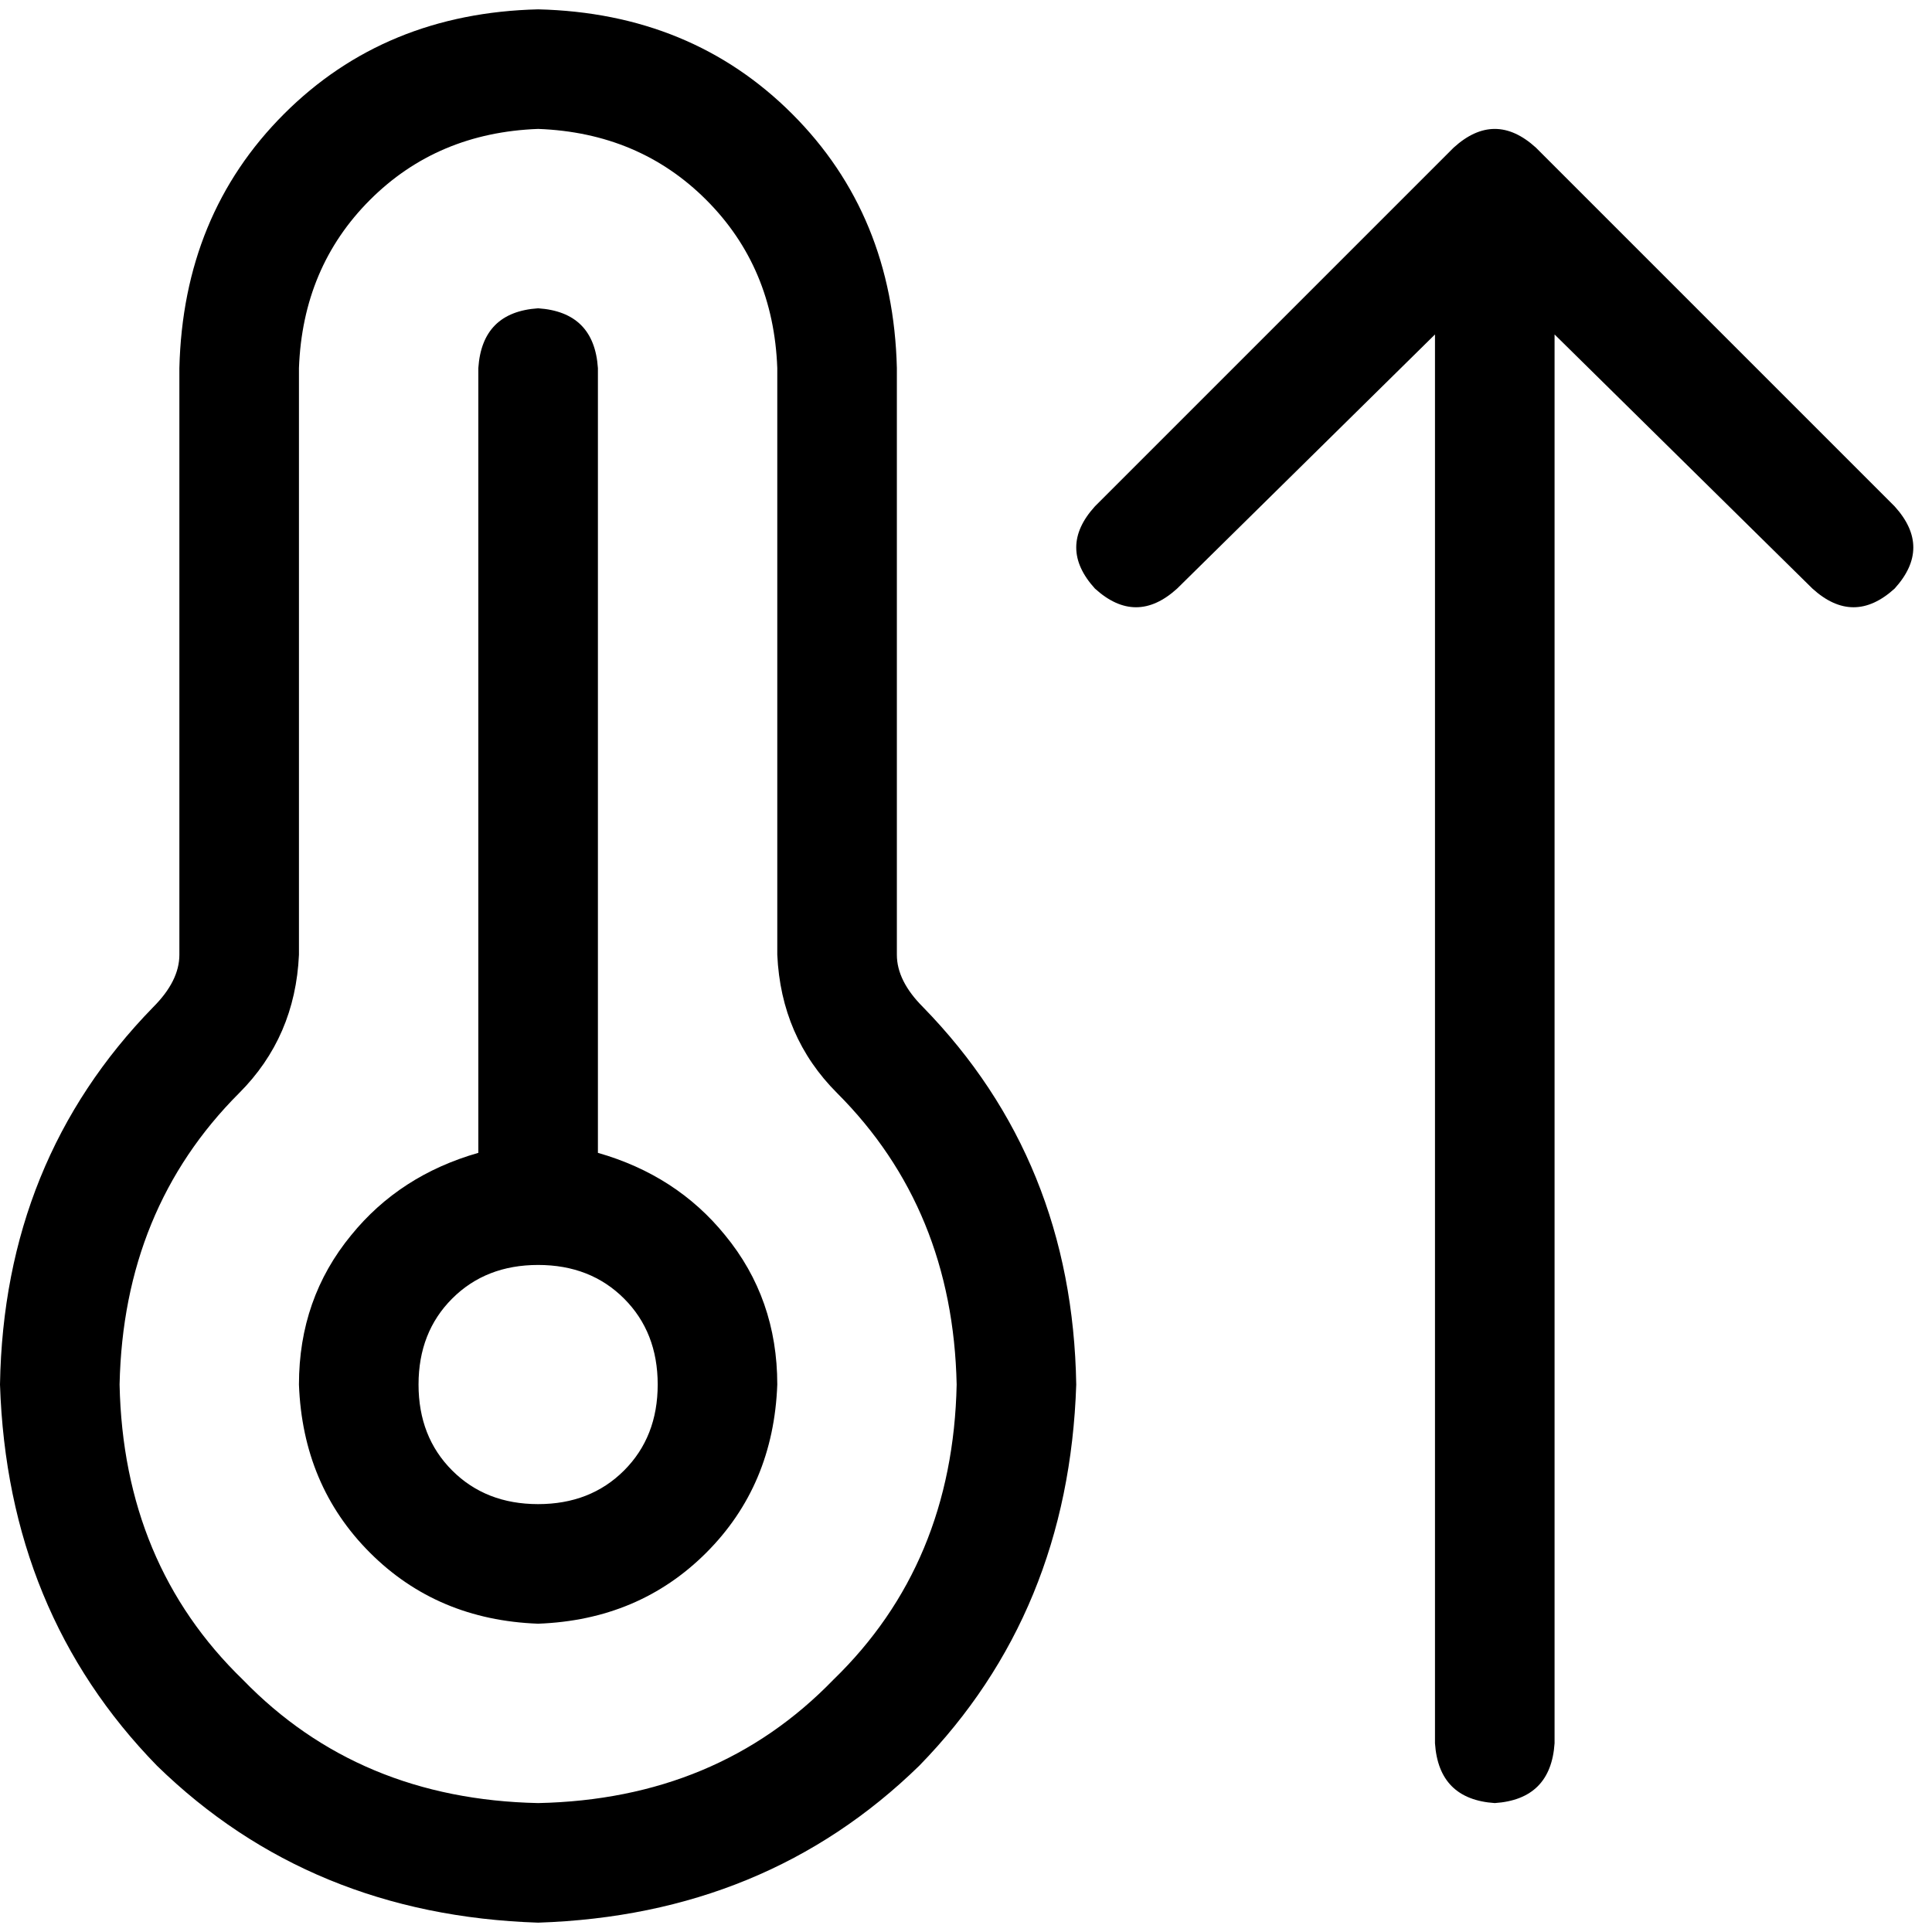 <svg xmlns="http://www.w3.org/2000/svg" viewBox="0 0 512 512">
  <path d="M 79.226 97.547 Q 80.217 70.809 98.043 52.983 L 98.043 52.983 L 98.043 52.983 Q 115.868 35.157 142.607 34.166 Q 169.346 35.157 187.172 52.983 Q 204.998 70.809 205.988 97.547 L 205.988 253.029 L 205.988 253.029 Q 206.979 274.816 221.834 289.671 Q 252.534 320.371 253.524 366.917 Q 252.534 414.453 220.843 445.153 Q 190.143 476.843 142.607 477.834 Q 95.072 476.843 64.371 445.153 Q 32.681 414.453 31.691 366.917 Q 32.681 320.371 63.381 289.671 Q 78.236 274.816 79.226 253.029 L 79.226 97.547 L 79.226 97.547 Z M 142.607 2.476 Q 102.004 3.466 75.265 30.205 L 75.265 30.205 L 75.265 30.205 Q 48.526 56.944 47.536 97.547 L 47.536 253.029 L 47.536 253.029 Q 47.536 259.961 40.603 266.894 Q 0.99 307.497 0 366.917 Q 1.981 427.327 41.594 467.93 Q 82.197 507.544 142.607 509.524 Q 203.017 507.544 243.621 467.93 Q 283.234 427.327 285.215 366.917 Q 284.224 307.497 244.611 266.894 Q 237.679 259.961 237.679 253.029 L 237.679 97.547 L 237.679 97.547 Q 236.689 56.944 209.95 30.205 Q 183.211 3.466 142.607 2.476 L 142.607 2.476 Z M 110.917 366.917 Q 110.917 353.052 119.83 344.139 L 119.83 344.139 L 119.83 344.139 Q 128.743 335.226 142.607 335.226 Q 156.472 335.226 165.385 344.139 Q 174.298 353.052 174.298 366.917 Q 174.298 380.781 165.385 389.694 Q 156.472 398.607 142.607 398.607 Q 128.743 398.607 119.83 389.694 Q 110.917 380.781 110.917 366.917 L 110.917 366.917 Z M 205.988 366.917 Q 205.988 344.139 192.124 327.304 L 192.124 327.304 L 192.124 327.304 Q 179.25 311.458 158.453 305.516 L 158.453 97.547 L 158.453 97.547 Q 157.462 82.692 142.607 81.702 Q 127.752 82.692 126.762 97.547 L 126.762 305.516 L 126.762 305.516 Q 105.965 311.458 93.091 327.304 Q 79.226 344.139 79.226 366.917 Q 80.217 393.656 98.043 411.482 Q 115.868 429.308 142.607 430.298 Q 169.346 429.308 187.172 411.482 Q 204.998 393.656 205.988 366.917 L 205.988 366.917 Z M 385.238 39.118 L 290.166 134.19 L 385.238 39.118 L 290.166 134.19 Q 280.263 145.083 290.166 155.977 Q 301.06 165.88 311.954 155.977 L 380.286 88.634 L 380.286 88.634 L 380.286 461.988 L 380.286 461.988 Q 381.277 476.843 396.132 477.834 Q 410.986 476.843 411.977 461.988 L 411.977 88.634 L 411.977 88.634 L 480.309 155.977 L 480.309 155.977 Q 491.203 165.88 502.097 155.977 Q 512 145.083 502.097 134.19 L 407.025 39.118 L 407.025 39.118 Q 396.132 29.215 385.238 39.118 L 385.238 39.118 Z" />
</svg>